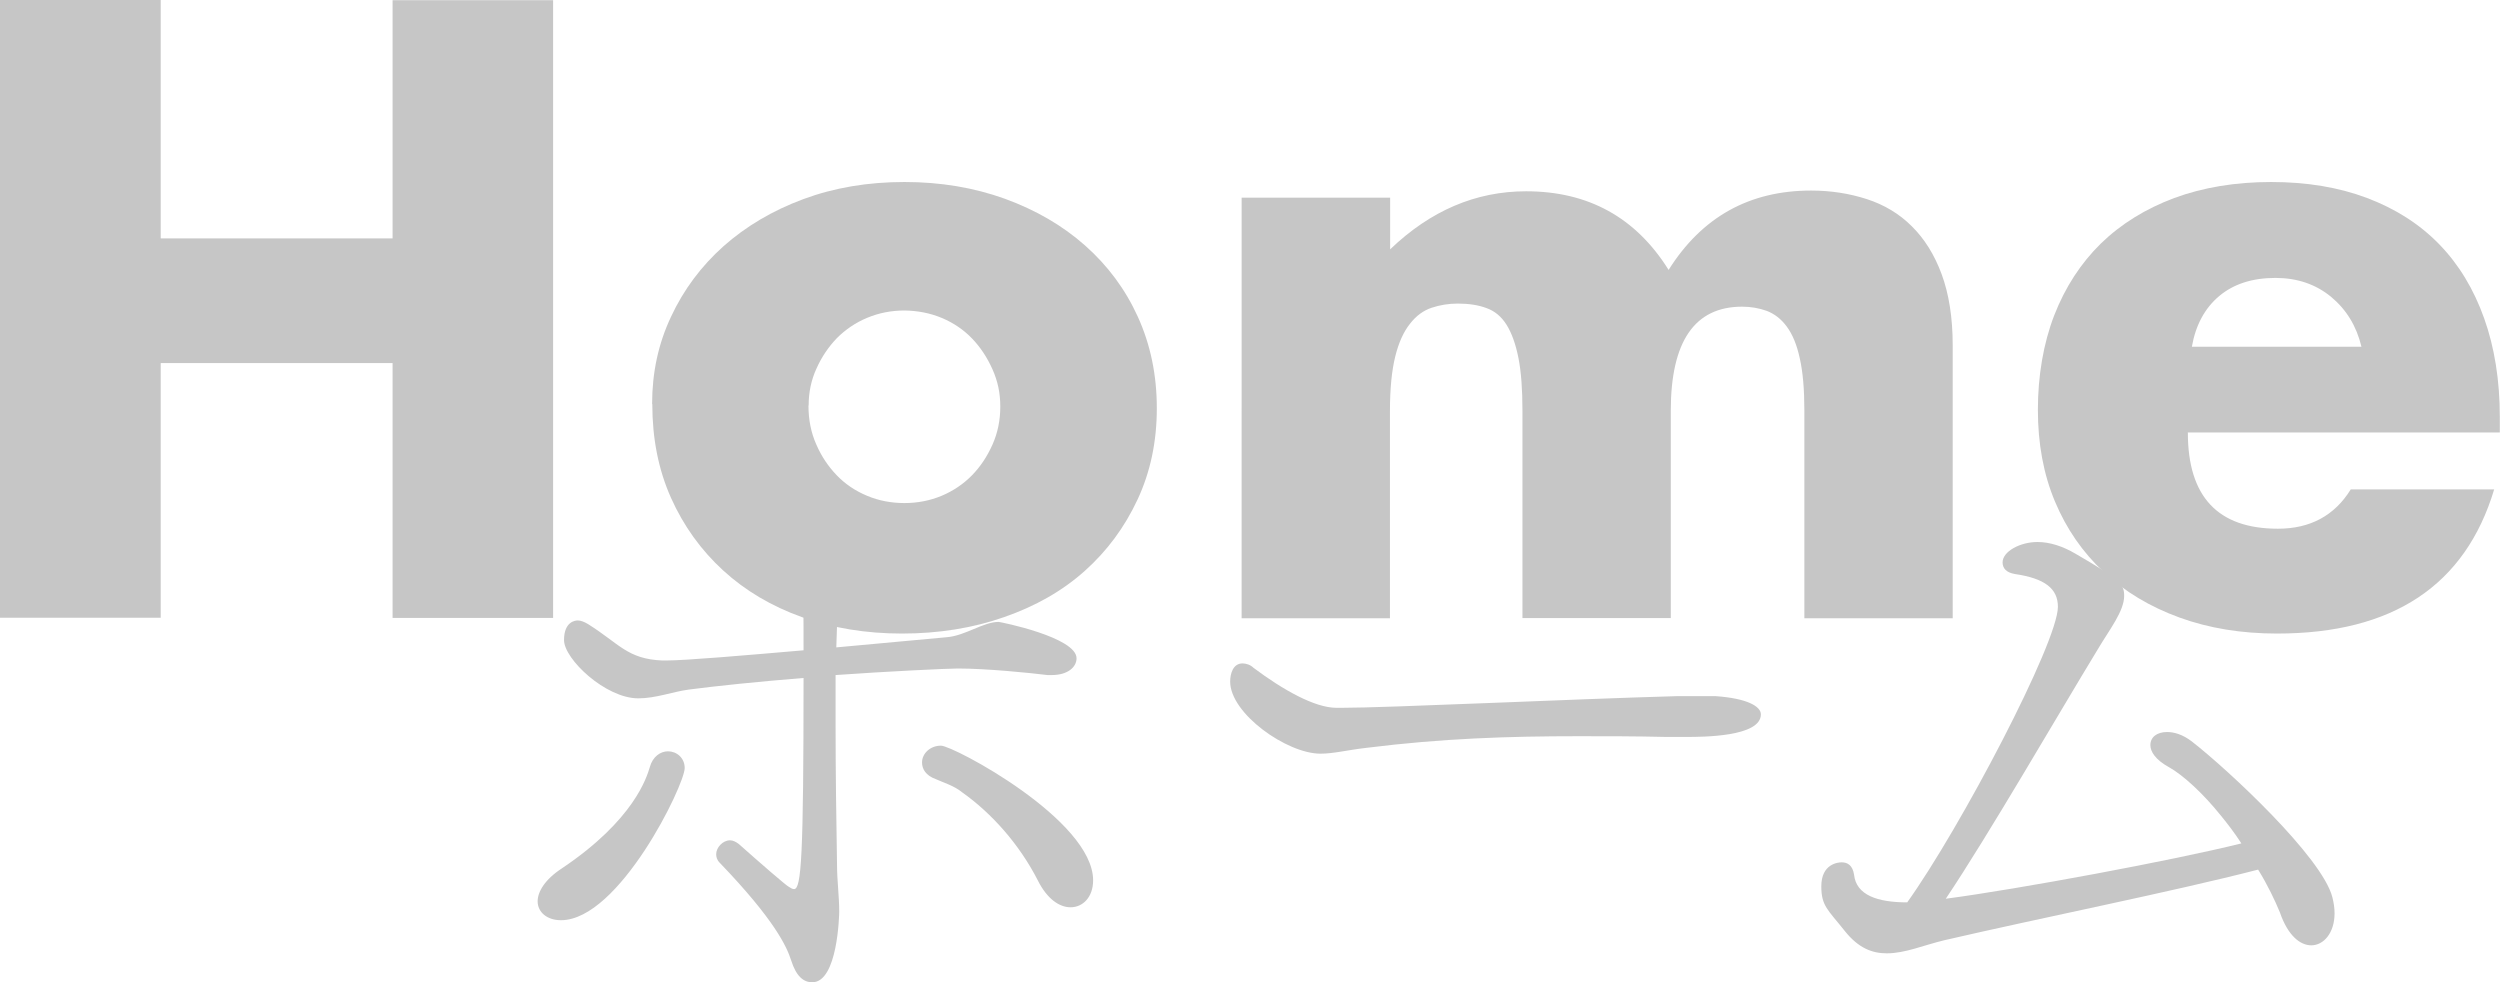 <?xml version="1.0" encoding="UTF-8"?><svg id="Layer_2" xmlns="http://www.w3.org/2000/svg" viewBox="0 0 137.36 53.97"><defs><style>.cls-1{isolation:isolate;}.cls-2{fill:#c6c6c6;}</style></defs><g id="Layer_1-2"><g id="_ホーム" class="cls-1"><g class="cls-1"><path class="cls-2" d="M29.54,49.52c0-.52.4-1.2,1.32-1.8,4-2.68,4.68-5.04,4.84-5.56.16-.6.6-.88,1-.88.48,0,.92.36.92.92,0,.92-3.6,8.36-6.8,8.36-.76,0-1.28-.44-1.28-1.04ZM57.55,37.09c-.96-.12-3.36-.36-4.92-.36-.56,0-3.92.16-6.72.36v2.76c0,2.56.04,5.28.08,7.68,0,.84.12,1.72.12,2.56,0,.16-.08,3.88-1.48,3.88-.48,0-.88-.32-1.16-1.2-.24-.76-.92-2.24-3.92-5.36-.16-.16-.2-.32-.2-.48,0-.36.36-.76.76-.76.16,0,.32.08.48.2,1.08.96,2.64,2.32,2.76,2.36.12.08.2.12.28.12.4,0,.52-1.8.52-11.6-2.48.2-4.8.44-6.32.64-.88.12-1.8.48-2.76.48-1.8,0-4.08-2.16-4.08-3.2s.64-1.08.76-1.08c.16,0,.36.08.56.2,1.72,1.08,2.16,1.92,4.08,2h.2c1.08,0,4.32-.28,7.56-.56,0-1.8,0-3.52-.08-4.84-.04-1.2-.6-1.92-2.84-2.56-.32-.08-.44-.28-.44-.48,0-.28.16-.56.4-.72.36-.2.68-.28,1.04-.28.32,0,1,.04,3.8,1.72.44.24.56.52.56.88,0,.52-.28,1.24-.4,2.32-.12.92-.2,2.24-.24,3.8l6.08-.56c1-.08,2-.84,2.84-.84.08,0,4.28.84,4.28,2,0,.48-.48.92-1.36.92h-.24ZM51.42,42.81c-.56-.2-.76-.56-.76-.92,0-.48.44-.92,1.04-.92.68,0,8.36,4.08,8.36,7.4,0,.92-.56,1.48-1.24,1.48-.6,0-1.28-.44-1.8-1.48-1-1.96-2.52-3.68-4.16-4.84-.44-.36-1-.52-1.44-.72Z"/><path class="cls-2" d="M91.51,40.49c-1.64-.04-3.2-.04-4.76-.04-3.88,0-7.52.12-11.68.64-1.04.12-1.8.32-2.52.32-1.84,0-4.96-2.2-4.96-3.96,0-.44.16-1,.68-1,.2,0,.44.08.6.24,1.6,1.2,3.36,2.2,4.56,2.2h.28c2.56,0,12.64-.48,18.4-.64h2.16c1.72.12,2.48.56,2.48,1,0,1.24-3.2,1.24-4.12,1.24h-1.12Z"/><path class="cls-2" d="M124.07,47.78c-4.64,1.2-11.88,2.64-17.24,3.88-1.16.28-2.16.72-3.16.72-.8,0-1.56-.28-2.32-1.24-.92-1.16-1.28-1.36-1.28-2.44,0-1.24.92-1.32,1.12-1.32.32,0,.6.16.68.68.12,1.12,1.28,1.52,2.92,1.52,2.92-4.08,8.28-14.28,8.28-16.24,0-1-.72-1.56-2.36-1.8-.48-.08-.68-.32-.68-.64,0-.6.96-1.12,1.92-1.12.68,0,1.4.24,2.08.64,2.48,1.44,2.68,1.68,2.68,2.32,0,.84-.8,1.84-1.44,2.92-2.24,3.68-6,10.2-8.36,13.72,3.96-.52,12.56-2.12,16.24-3.04-.36-.56-.76-1.08-1.12-1.52-.96-1.2-2.08-2.24-2.88-2.68-.72-.4-1-.84-1-1.2,0-.44.36-.72.92-.72.36,0,.84.12,1.36.52,2,1.56,7.16,6.36,7.72,8.56.08.32.12.6.12.88,0,1.08-.6,1.76-1.28,1.76-.6,0-1.28-.52-1.72-1.8-.28-.68-.68-1.52-1.2-2.36Z"/></g></g><g id="Home" class="cls-1"><g class="cls-1"><path class="cls-2" d="M8.83,13.1h12.74s0-13.09,0-13.09h8.82s0,33.94,0,33.94h-8.82s0-14,0-14h-12.74s0,13.99,0,13.99H0V0s8.83,0,8.83,0v13.1Z"/><path class="cls-2" d="M35.83,22.19c0-1.71.34-3.31,1.04-4.79.69-1.48,1.65-2.77,2.88-3.87,1.23-1.09,2.69-1.96,4.39-2.59,1.7-.63,3.55-.94,5.56-.94,1.98,0,3.82.31,5.51.92,1.7.62,3.17,1.47,4.41,2.57,1.24,1.1,2.21,2.4,2.9,3.92.69,1.52,1.04,3.19,1.04,5.02s-.35,3.5-1.06,5.02c-.71,1.52-1.67,2.82-2.9,3.92-1.23,1.1-2.71,1.94-4.44,2.54-1.72.6-3.59.9-5.6.9-1.98,0-3.81-.3-5.49-.9-1.68-.6-3.13-1.46-4.34-2.57-1.21-1.11-2.17-2.44-2.86-3.98-.69-1.54-1.03-3.26-1.03-5.15ZM44.42,22.28c0,.78.14,1.49.43,2.14.28.65.66,1.21,1.12,1.69.46.48,1.02.86,1.67,1.13.64.27,1.33.4,2.05.4.72,0,1.4-.13,2.05-.4.64-.27,1.2-.65,1.66-1.12.47-.48.84-1.04,1.13-1.69.29-.65.43-1.34.43-2.09s-.14-1.4-.43-2.05c-.29-.65-.66-1.21-1.12-1.69s-1.02-.86-1.66-1.13c-.65-.27-1.33-.4-2.05-.41-.72,0-1.4.13-2.05.4-.65.27-1.2.65-1.67,1.12-.46.48-.84,1.04-1.12,1.67-.29.63-.43,1.31-.43,2.03Z"/><path class="cls-2" d="M68.23,10.86h8.15v2.84c2.22-2.13,4.71-3.19,7.47-3.19,3.42,0,6.03,1.44,7.83,4.32,1.83-2.91,4.44-4.36,7.83-4.36,1.08,0,2.1.16,3.06.47.96.31,1.79.81,2.47,1.49.69.68,1.24,1.55,1.64,2.63.4,1.08.61,2.39.61,3.92v14.99s-8.15,0-8.15,0v-11.39c0-1.17-.08-2.13-.25-2.88-.16-.75-.4-1.33-.72-1.76-.31-.42-.68-.7-1.1-.86-.42-.15-.87-.23-1.35-.23-2.61,0-3.92,1.91-3.92,5.72v11.39s-8.15,0-8.15,0v-11.39c0-1.17-.07-2.14-.22-2.9s-.37-1.37-.65-1.82-.65-.76-1.1-.92c-.45-.17-.98-.25-1.58-.25-.51,0-.99.08-1.44.23-.45.15-.85.44-1.19.88-.35.44-.62,1.03-.81,1.8s-.29,1.76-.29,2.99v11.39s-8.15,0-8.15,0V10.86Z"/><path class="cls-2" d="M120.21,23.78c0,3.51,1.65,5.27,4.95,5.27,1.77,0,3.11-.72,4-2.16h7.88c-1.59,5.28-5.57,7.92-11.93,7.92-1.95,0-3.74-.29-5.36-.88-1.62-.59-3.01-1.42-4.16-2.5-1.16-1.08-2.05-2.37-2.68-3.87-.63-1.5-.94-3.18-.94-5.04s.3-3.65.9-5.2c.6-1.54,1.46-2.86,2.56-3.94,1.11-1.08,2.46-1.91,4.03-2.5,1.58-.58,3.35-.88,5.33-.88,1.95,0,3.71.29,5.27.88,1.56.59,2.88,1.43,3.96,2.54,1.08,1.11,1.9,2.47,2.47,4.07s.86,3.41.86,5.42v.85h-17.15ZM129.75,19.06c-.27-1.14-.83-2.05-1.67-2.75-.84-.69-1.86-1.04-3.06-1.04-1.26,0-2.29.33-3.08.99-.79.66-1.3,1.59-1.51,2.79h9.32Z"/></g></g></g></svg>